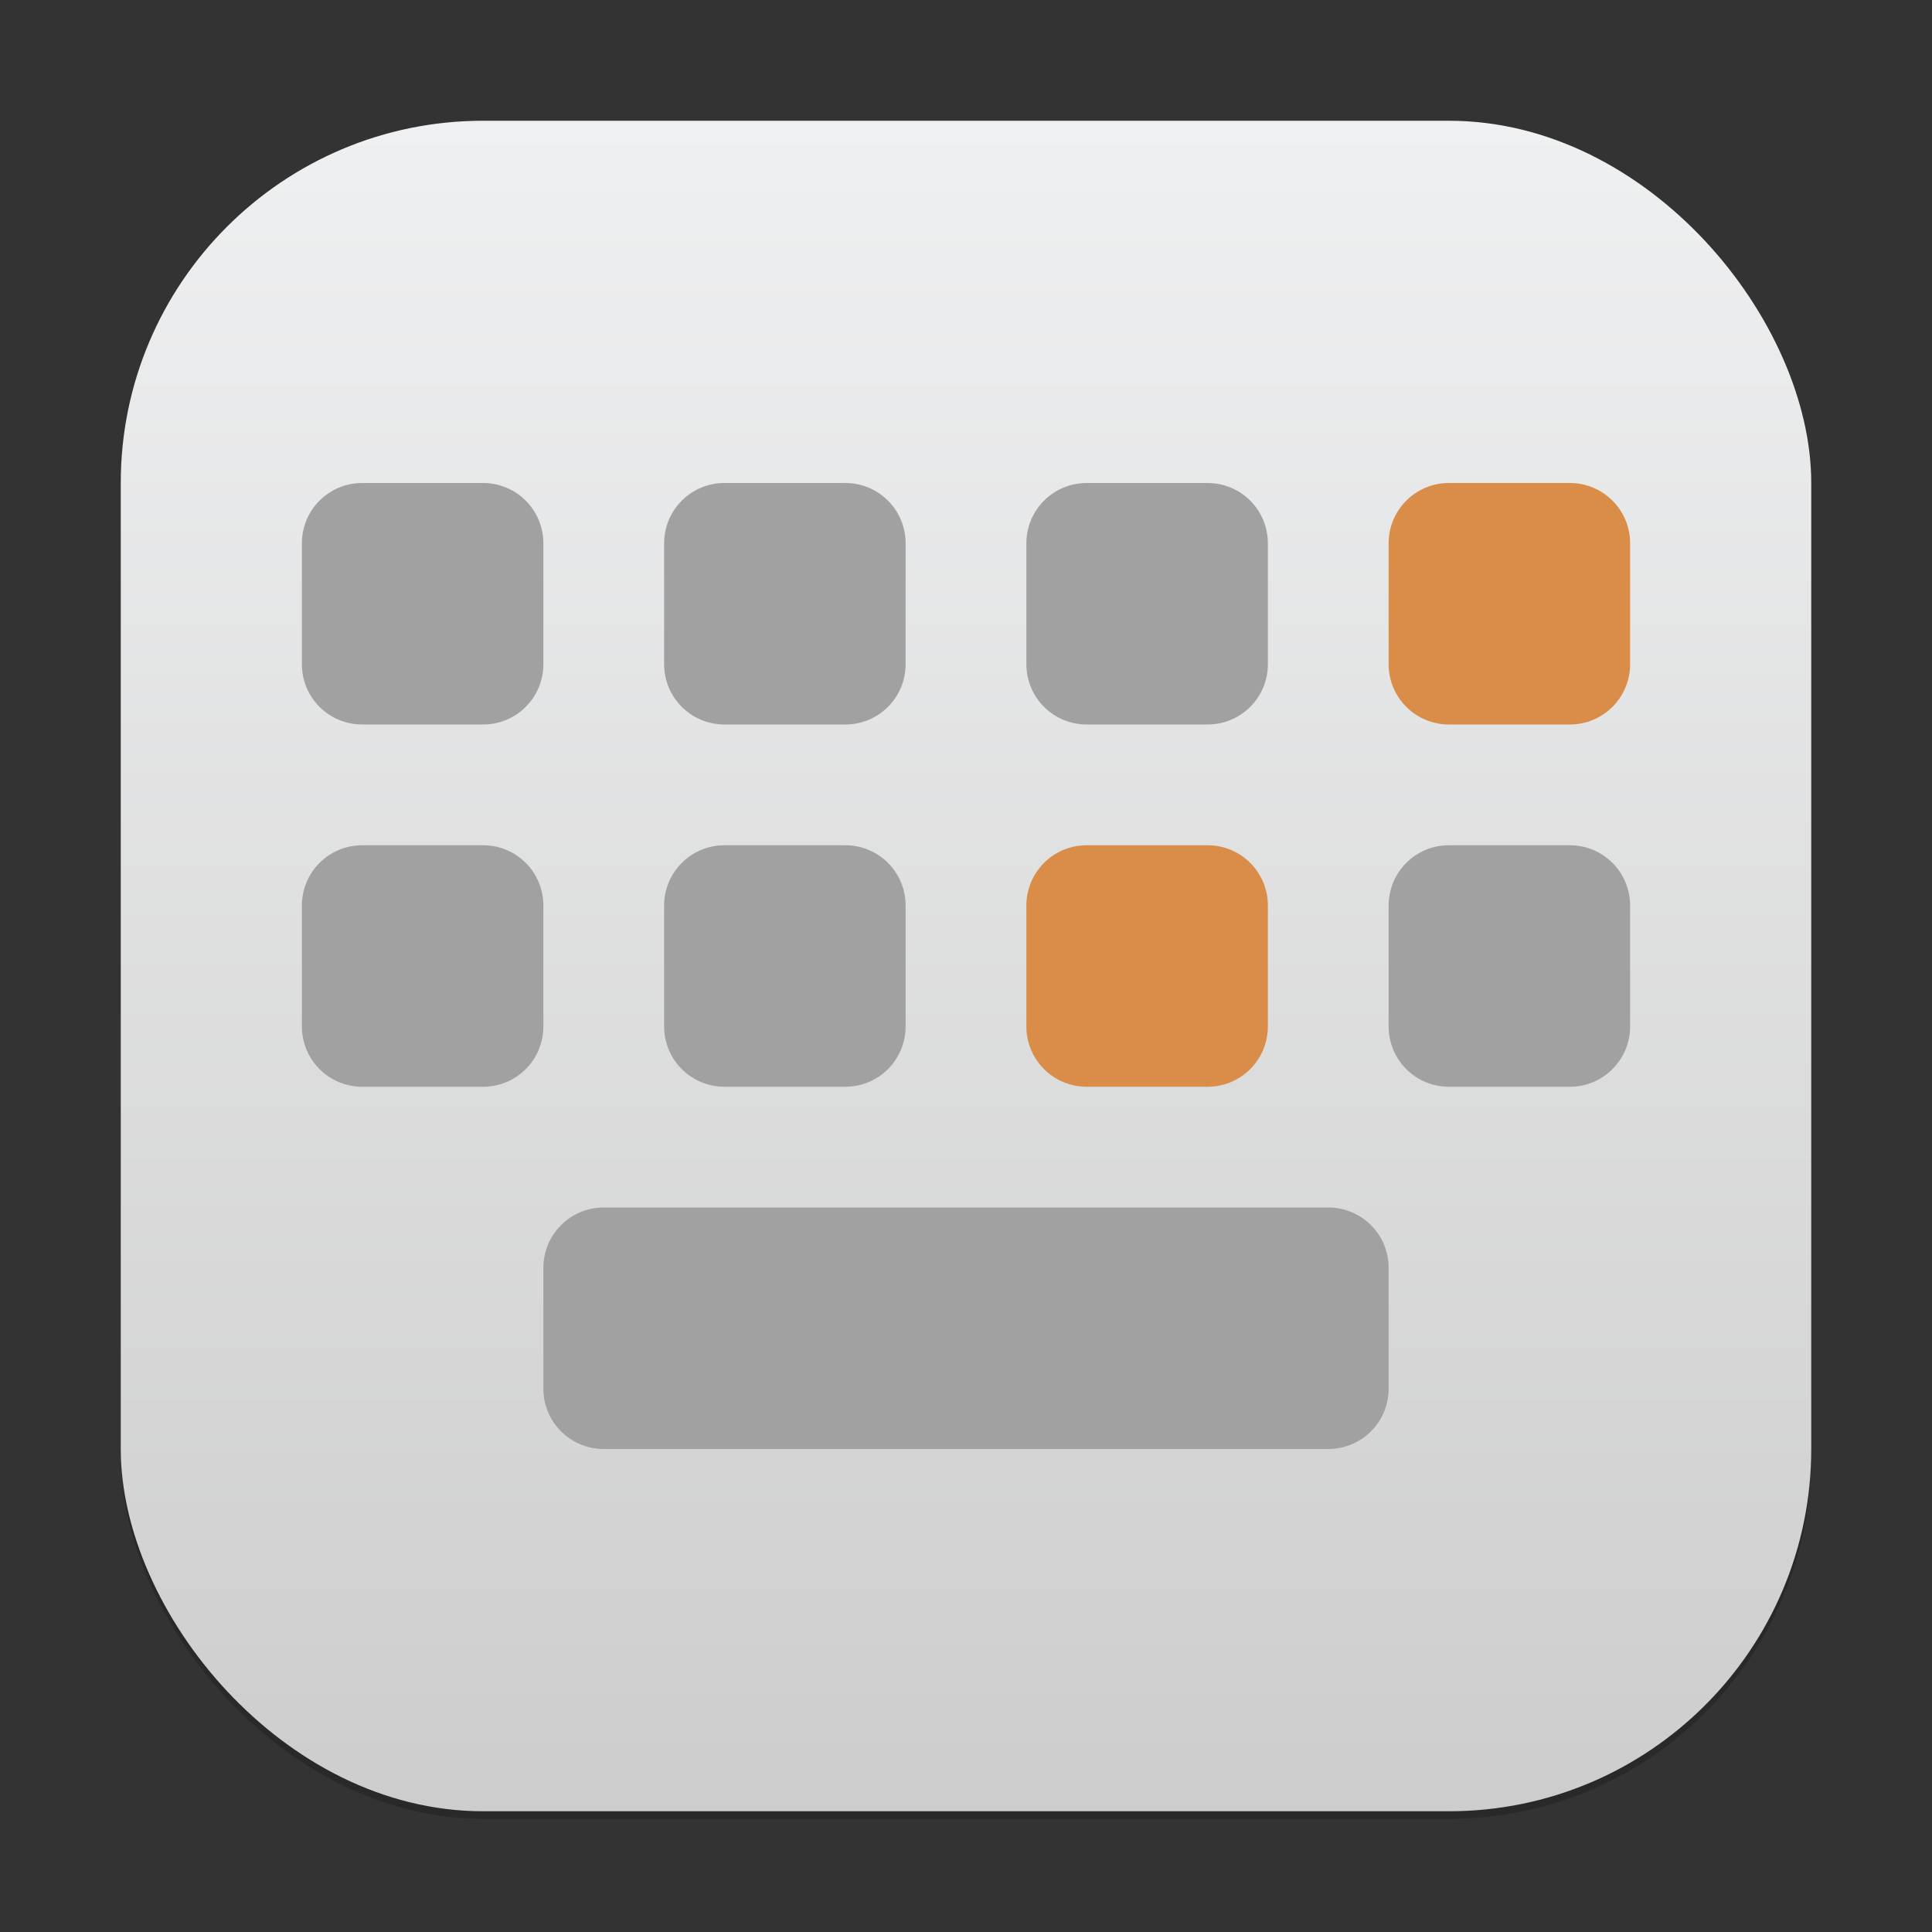 <?xml version="1.0" encoding="UTF-8" standalone="no"?>
<!-- Created with Inkscape (http://www.inkscape.org/) -->

<svg
   width="256"
   height="256"
   viewBox="0 0 256 256"
   version="1.1"
   id="svg1"
   inkscape:version="1.4.2 (ebf0e940d0, 2025-05-08)"
   sodipodi:docname="preferences-desktop-keyboard-shortcuts.svg"
   xmlns:inkscape="http://www.inkscape.org/namespaces/inkscape"
   xmlns:sodipodi="http://sodipodi.sourceforge.net/DTD/sodipodi-0.dtd"
   xmlns:xlink="http://www.w3.org/1999/xlink"
   xmlns="http://www.w3.org/2000/svg"
   xmlns:svg="http://www.w3.org/2000/svg">
  <rect x="0" y="0" width="256" height="256" fill="#333333" stroke="none"/>
  <sodipodi:namedview
     id="namedview1"
     pagecolor="#ffffff"
     bordercolor="#000000"
     borderopacity="0.25"
     inkscape:showpageshadow="2"
     inkscape:pageopacity="0.0"
     inkscape:pagecheckerboard="0"
     inkscape:deskcolor="#d1d1d1"
     inkscape:document-units="px"
     inkscape:zoom="3.1054688"
     inkscape:cx="128"
     inkscape:cy="128"
     inkscape:window-width="1920"
     inkscape:window-height="1010"
     inkscape:window-x="0"
     inkscape:window-y="0"
     inkscape:window-maximized="1"
     inkscape:current-layer="svg1" />
  <defs
     id="defs1">
    <linearGradient
       inkscape:collect="always"
       xlink:href="#linearGradient22024"
       id="linearGradient4"
       x1="16"
       y1="30"
       x2="16"
       y2="2"
       gradientUnits="userSpaceOnUse"
       gradientTransform="scale(8)" />
    <linearGradient
       inkscape:collect="always"
       id="linearGradient22024">
      <stop
         style="stop-color:#cdcdcd;stop-opacity:1;"
         offset="0"
         id="stop22020" />
      <stop
         style="stop-color:#eff0f1;stop-opacity:1;"
         offset="1"
         id="stop22022" />
    </linearGradient>
  </defs>
  <rect
     style="opacity:0.2;fill:#000000;stroke-width:14"
     id="rect1"
     width="224"
     height="224"
     x="16"
     y="17"
     ry="48" />
  <rect
     style="fill:url(#linearGradient4);stroke-width:8"
     id="rect2"
     width="224"
     height="224"
     x="16"
     y="16"
     ry="48" />
  <path
     d="m 48,64 c -4.432,0 -8,3.568 -8,8 v 16 c 0,4.432 3.568,8 8,8 h 16 c 4.432,0 8,-3.568 8,-8 V 72 c 0,-4.432 -3.568,-8 -8,-8 z m 48,0 c -4.432,0 -8,3.568 -8,8 v 16 c 0,4.432 3.568,8 8,8 h 16 c 4.432,0 8,-3.568 8,-8 V 72 c 0,-4.432 -3.568,-8 -8,-8 z m 48,0 c -4.432,0 -8,3.568 -8,8 v 16 c 0,4.432 3.568,8 8,8 h 16 c 4.432,0 8,-3.568 8,-8 V 72 c 0,-4.432 -3.568,-8 -8,-8 z m -96,48 c -4.432,0 -8,3.568 -8,8 v 16 c 0,4.432 3.568,8 8,8 h 16 c 4.432,0 8,-3.568 8,-8 v -16 c 0,-4.432 -3.568,-8 -8,-8 z m 48,0 c -4.432,0 -8,3.568 -8,8 v 16 c 0,4.432 3.568,8 8,8 h 16 c 4.432,0 8,-3.568 8,-8 v -16 c 0,-4.432 -3.568,-8 -8,-8 z m 96,0 c -4.432,0 -8,3.568 -8,8 v 16 c 0,4.432 3.568,8 8,8 h 16 c 4.432,0 8,-3.568 8,-8 v -16 c 0,-4.432 -3.568,-8 -8,-8 z M 80,160 c -4.432,0 -8,3.568 -8,8 v 16 c 0,4.432 3.568,8 8,8 h 96 c 4.432,0 8,-3.568 8,-8 v -16 c 0,-4.432 -3.568,-8 -8,-8 z"
     style="fill:#a1a1a1;fill-opacity:1;stroke-width:8;stroke-linecap:round;stroke-linejoin:round"
     id="path1728"
     sodipodi:nodetypes="sssssssssssssssssssssssssssssssssssssssssssssssssssssssssssssss" />
  <path
     d="m 192,64 c -4.432,0 -8,3.568 -8,8 v 16 c 0,4.432 3.568,8 8,8 h 16 c 4.432,0 8,-3.568 8,-8 V 72 c 0,-4.432 -3.568,-8 -8,-8 z m -48,48 c -4.432,0 -8,3.568 -8,8 v 16 c 0,4.432 3.568,8 8,8 h 16 c 4.432,0 8,-3.568 8,-8 v -16 c 0,-4.432 -3.568,-8 -8,-8 z"
     style="fill:#d98d49;fill-opacity:1;stroke-width:8;stroke-linecap:round;stroke-linejoin:round"
     id="path23709" />
</svg>
